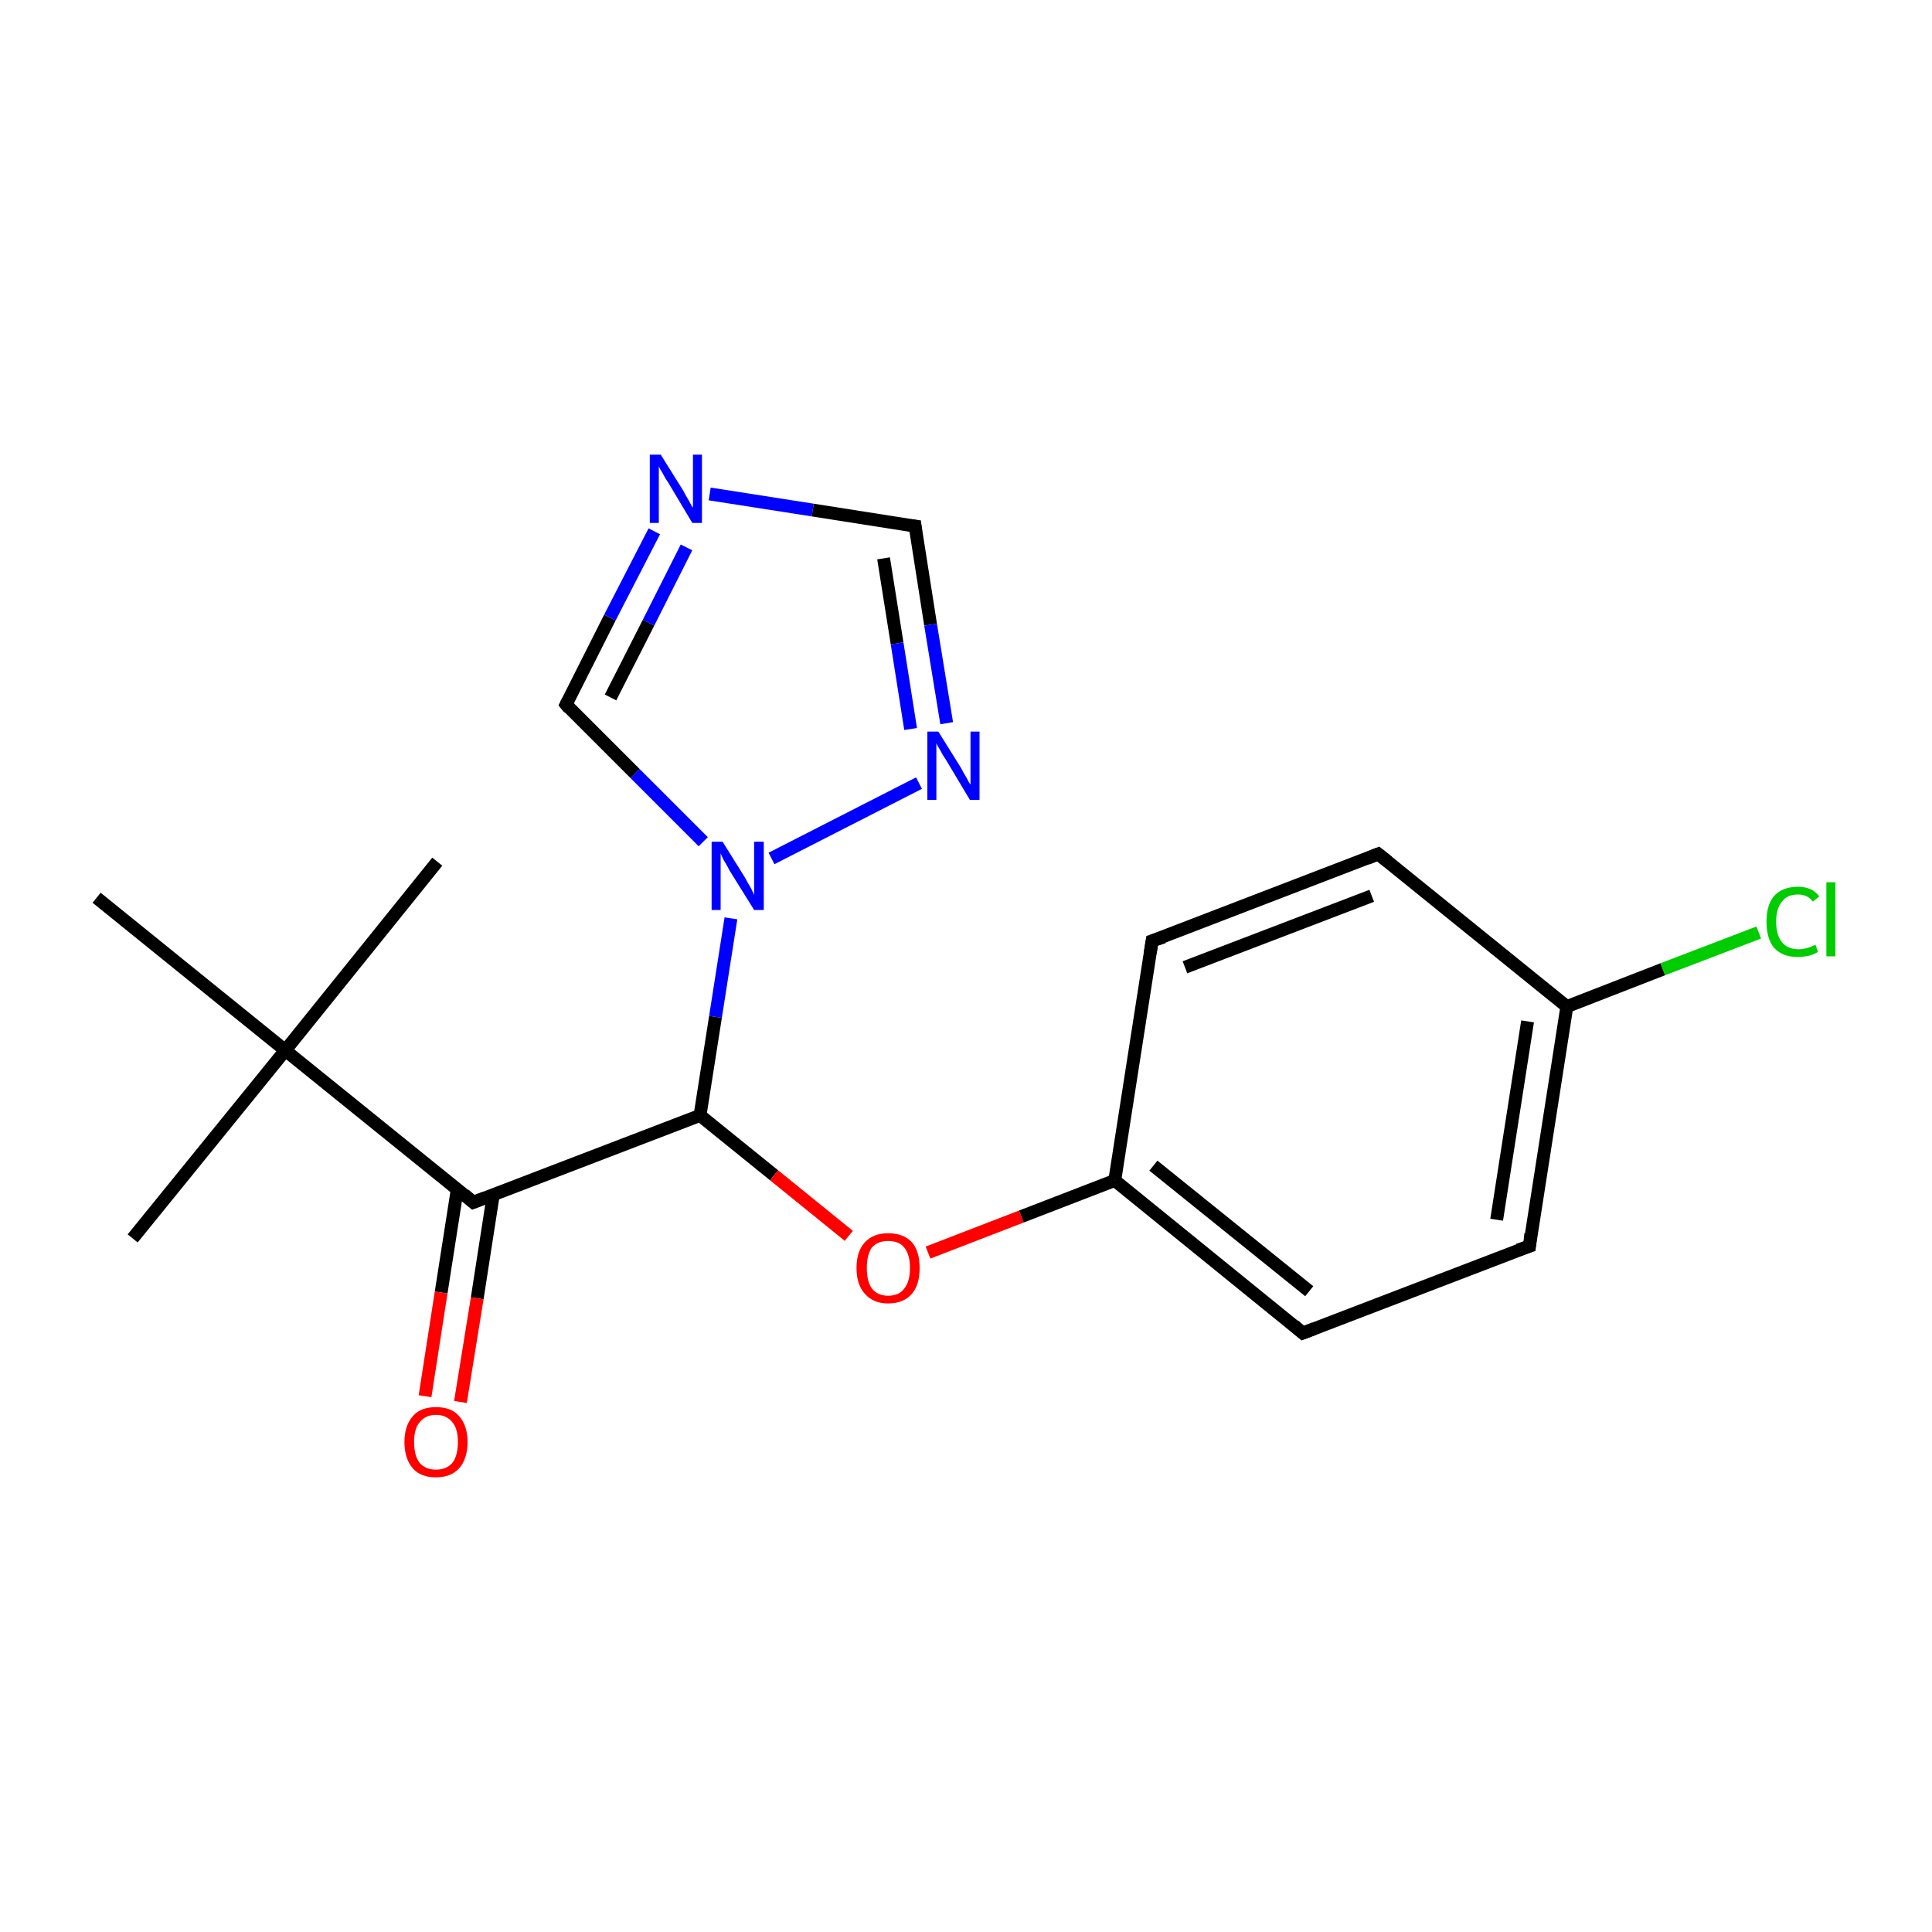 <?xml version='1.0' encoding='iso-8859-1'?>
<svg version='1.1' baseProfile='full'
              xmlns='http://www.w3.org/2000/svg'
                      xmlns:rdkit='http://www.rdkit.org/xml'
                      xmlns:xlink='http://www.w3.org/1999/xlink'
                  xml:space='preserve'
width='300px' height='300px' viewBox='0 0 300 300'>
<!-- END OF HEADER -->
<rect style='opacity:1.0;fill:#FFFFFF;stroke:none' width='300.0' height='300.0' x='0.0' y='0.0'> </rect>
<path class='bond-0 atom-0 atom-1' d='M 20.6,192.3 L 44.3,163.1' style='fill:none;fill-rule:evenodd;stroke:#000000;stroke-width:2.0px;stroke-linecap:butt;stroke-linejoin:miter;stroke-opacity:1' />
<path class='bond-1 atom-1 atom-2' d='M 44.3,163.1 L 67.9,133.8' style='fill:none;fill-rule:evenodd;stroke:#000000;stroke-width:2.0px;stroke-linecap:butt;stroke-linejoin:miter;stroke-opacity:1' />
<path class='bond-2 atom-1 atom-3' d='M 44.3,163.1 L 15.0,139.4' style='fill:none;fill-rule:evenodd;stroke:#000000;stroke-width:2.0px;stroke-linecap:butt;stroke-linejoin:miter;stroke-opacity:1' />
<path class='bond-3 atom-1 atom-4' d='M 44.3,163.1 L 73.5,186.7' style='fill:none;fill-rule:evenodd;stroke:#000000;stroke-width:2.0px;stroke-linecap:butt;stroke-linejoin:miter;stroke-opacity:1' />
<path class='bond-4 atom-4 atom-5' d='M 71.0,184.7 L 68.5,200.7' style='fill:none;fill-rule:evenodd;stroke:#000000;stroke-width:2.0px;stroke-linecap:butt;stroke-linejoin:miter;stroke-opacity:1' />
<path class='bond-4 atom-4 atom-5' d='M 68.5,200.7 L 66.0,216.8' style='fill:none;fill-rule:evenodd;stroke:#FF0000;stroke-width:2.0px;stroke-linecap:butt;stroke-linejoin:miter;stroke-opacity:1' />
<path class='bond-4 atom-4 atom-5' d='M 76.6,185.5 L 74.1,201.6' style='fill:none;fill-rule:evenodd;stroke:#000000;stroke-width:2.0px;stroke-linecap:butt;stroke-linejoin:miter;stroke-opacity:1' />
<path class='bond-4 atom-4 atom-5' d='M 74.1,201.6 L 71.5,217.7' style='fill:none;fill-rule:evenodd;stroke:#FF0000;stroke-width:2.0px;stroke-linecap:butt;stroke-linejoin:miter;stroke-opacity:1' />
<path class='bond-5 atom-4 atom-6' d='M 73.5,186.7 L 108.7,173.2' style='fill:none;fill-rule:evenodd;stroke:#000000;stroke-width:2.0px;stroke-linecap:butt;stroke-linejoin:miter;stroke-opacity:1' />
<path class='bond-6 atom-6 atom-7' d='M 108.7,173.2 L 120.2,182.5' style='fill:none;fill-rule:evenodd;stroke:#000000;stroke-width:2.0px;stroke-linecap:butt;stroke-linejoin:miter;stroke-opacity:1' />
<path class='bond-6 atom-6 atom-7' d='M 120.2,182.5 L 131.8,191.9' style='fill:none;fill-rule:evenodd;stroke:#FF0000;stroke-width:2.0px;stroke-linecap:butt;stroke-linejoin:miter;stroke-opacity:1' />
<path class='bond-7 atom-7 atom-8' d='M 144.1,194.5 L 158.6,188.9' style='fill:none;fill-rule:evenodd;stroke:#FF0000;stroke-width:2.0px;stroke-linecap:butt;stroke-linejoin:miter;stroke-opacity:1' />
<path class='bond-7 atom-7 atom-8' d='M 158.6,188.9 L 173.1,183.3' style='fill:none;fill-rule:evenodd;stroke:#000000;stroke-width:2.0px;stroke-linecap:butt;stroke-linejoin:miter;stroke-opacity:1' />
<path class='bond-8 atom-8 atom-9' d='M 173.1,183.3 L 202.3,207.0' style='fill:none;fill-rule:evenodd;stroke:#000000;stroke-width:2.0px;stroke-linecap:butt;stroke-linejoin:miter;stroke-opacity:1' />
<path class='bond-8 atom-8 atom-9' d='M 179.1,181.0 L 203.3,200.5' style='fill:none;fill-rule:evenodd;stroke:#000000;stroke-width:2.0px;stroke-linecap:butt;stroke-linejoin:miter;stroke-opacity:1' />
<path class='bond-9 atom-9 atom-10' d='M 202.3,207.0 L 237.5,193.5' style='fill:none;fill-rule:evenodd;stroke:#000000;stroke-width:2.0px;stroke-linecap:butt;stroke-linejoin:miter;stroke-opacity:1' />
<path class='bond-10 atom-10 atom-11' d='M 237.5,193.5 L 243.3,156.3' style='fill:none;fill-rule:evenodd;stroke:#000000;stroke-width:2.0px;stroke-linecap:butt;stroke-linejoin:miter;stroke-opacity:1' />
<path class='bond-10 atom-10 atom-11' d='M 232.4,189.4 L 237.2,158.6' style='fill:none;fill-rule:evenodd;stroke:#000000;stroke-width:2.0px;stroke-linecap:butt;stroke-linejoin:miter;stroke-opacity:1' />
<path class='bond-11 atom-11 atom-12' d='M 243.3,156.3 L 258.2,150.5' style='fill:none;fill-rule:evenodd;stroke:#000000;stroke-width:2.0px;stroke-linecap:butt;stroke-linejoin:miter;stroke-opacity:1' />
<path class='bond-11 atom-11 atom-12' d='M 258.2,150.5 L 273.1,144.8' style='fill:none;fill-rule:evenodd;stroke:#00CC00;stroke-width:2.0px;stroke-linecap:butt;stroke-linejoin:miter;stroke-opacity:1' />
<path class='bond-12 atom-11 atom-13' d='M 243.3,156.3 L 214.0,132.6' style='fill:none;fill-rule:evenodd;stroke:#000000;stroke-width:2.0px;stroke-linecap:butt;stroke-linejoin:miter;stroke-opacity:1' />
<path class='bond-13 atom-13 atom-14' d='M 214.0,132.6 L 178.9,146.1' style='fill:none;fill-rule:evenodd;stroke:#000000;stroke-width:2.0px;stroke-linecap:butt;stroke-linejoin:miter;stroke-opacity:1' />
<path class='bond-13 atom-13 atom-14' d='M 213.0,139.1 L 184.0,150.2' style='fill:none;fill-rule:evenodd;stroke:#000000;stroke-width:2.0px;stroke-linecap:butt;stroke-linejoin:miter;stroke-opacity:1' />
<path class='bond-14 atom-6 atom-15' d='M 108.7,173.2 L 111.1,157.9' style='fill:none;fill-rule:evenodd;stroke:#000000;stroke-width:2.0px;stroke-linecap:butt;stroke-linejoin:miter;stroke-opacity:1' />
<path class='bond-14 atom-6 atom-15' d='M 111.1,157.9 L 113.5,142.6' style='fill:none;fill-rule:evenodd;stroke:#0000FF;stroke-width:2.0px;stroke-linecap:butt;stroke-linejoin:miter;stroke-opacity:1' />
<path class='bond-15 atom-15 atom-16' d='M 109.2,130.7 L 98.6,120.1' style='fill:none;fill-rule:evenodd;stroke:#0000FF;stroke-width:2.0px;stroke-linecap:butt;stroke-linejoin:miter;stroke-opacity:1' />
<path class='bond-15 atom-15 atom-16' d='M 98.6,120.1 L 87.9,109.4' style='fill:none;fill-rule:evenodd;stroke:#000000;stroke-width:2.0px;stroke-linecap:butt;stroke-linejoin:miter;stroke-opacity:1' />
<path class='bond-16 atom-16 atom-17' d='M 87.9,109.4 L 94.7,95.9' style='fill:none;fill-rule:evenodd;stroke:#000000;stroke-width:2.0px;stroke-linecap:butt;stroke-linejoin:miter;stroke-opacity:1' />
<path class='bond-16 atom-16 atom-17' d='M 94.7,95.9 L 101.6,82.5' style='fill:none;fill-rule:evenodd;stroke:#0000FF;stroke-width:2.0px;stroke-linecap:butt;stroke-linejoin:miter;stroke-opacity:1' />
<path class='bond-16 atom-16 atom-17' d='M 94.8,108.3 L 100.7,96.7' style='fill:none;fill-rule:evenodd;stroke:#000000;stroke-width:2.0px;stroke-linecap:butt;stroke-linejoin:miter;stroke-opacity:1' />
<path class='bond-16 atom-16 atom-17' d='M 100.7,96.7 L 106.6,85.0' style='fill:none;fill-rule:evenodd;stroke:#0000FF;stroke-width:2.0px;stroke-linecap:butt;stroke-linejoin:miter;stroke-opacity:1' />
<path class='bond-17 atom-17 atom-18' d='M 110.2,76.7 L 126.2,79.2' style='fill:none;fill-rule:evenodd;stroke:#0000FF;stroke-width:2.0px;stroke-linecap:butt;stroke-linejoin:miter;stroke-opacity:1' />
<path class='bond-17 atom-17 atom-18' d='M 126.2,79.2 L 142.1,81.7' style='fill:none;fill-rule:evenodd;stroke:#000000;stroke-width:2.0px;stroke-linecap:butt;stroke-linejoin:miter;stroke-opacity:1' />
<path class='bond-18 atom-18 atom-19' d='M 142.1,81.7 L 144.5,97.0' style='fill:none;fill-rule:evenodd;stroke:#000000;stroke-width:2.0px;stroke-linecap:butt;stroke-linejoin:miter;stroke-opacity:1' />
<path class='bond-18 atom-18 atom-19' d='M 144.5,97.0 L 147.0,112.3' style='fill:none;fill-rule:evenodd;stroke:#0000FF;stroke-width:2.0px;stroke-linecap:butt;stroke-linejoin:miter;stroke-opacity:1' />
<path class='bond-18 atom-18 atom-19' d='M 137.2,86.7 L 139.3,99.9' style='fill:none;fill-rule:evenodd;stroke:#000000;stroke-width:2.0px;stroke-linecap:butt;stroke-linejoin:miter;stroke-opacity:1' />
<path class='bond-18 atom-18 atom-19' d='M 139.3,99.9 L 141.4,113.2' style='fill:none;fill-rule:evenodd;stroke:#0000FF;stroke-width:2.0px;stroke-linecap:butt;stroke-linejoin:miter;stroke-opacity:1' />
<path class='bond-19 atom-14 atom-8' d='M 178.9,146.1 L 173.1,183.3' style='fill:none;fill-rule:evenodd;stroke:#000000;stroke-width:2.0px;stroke-linecap:butt;stroke-linejoin:miter;stroke-opacity:1' />
<path class='bond-20 atom-19 atom-15' d='M 142.7,121.6 L 119.8,133.3' style='fill:none;fill-rule:evenodd;stroke:#0000FF;stroke-width:2.0px;stroke-linecap:butt;stroke-linejoin:miter;stroke-opacity:1' />
<path d='M 72.1,185.5 L 73.5,186.7 L 75.3,186.0' style='fill:none;stroke:#000000;stroke-width:2.0px;stroke-linecap:butt;stroke-linejoin:miter;stroke-miterlimit:10;stroke-opacity:1;' />
<path d='M 200.9,205.8 L 202.3,207.0 L 204.1,206.3' style='fill:none;stroke:#000000;stroke-width:2.0px;stroke-linecap:butt;stroke-linejoin:miter;stroke-miterlimit:10;stroke-opacity:1;' />
<path d='M 235.7,194.1 L 237.5,193.5 L 237.7,191.6' style='fill:none;stroke:#000000;stroke-width:2.0px;stroke-linecap:butt;stroke-linejoin:miter;stroke-miterlimit:10;stroke-opacity:1;' />
<path d='M 215.5,133.8 L 214.0,132.6 L 212.3,133.3' style='fill:none;stroke:#000000;stroke-width:2.0px;stroke-linecap:butt;stroke-linejoin:miter;stroke-miterlimit:10;stroke-opacity:1;' />
<path d='M 180.7,145.5 L 178.9,146.1 L 178.6,148.0' style='fill:none;stroke:#000000;stroke-width:2.0px;stroke-linecap:butt;stroke-linejoin:miter;stroke-miterlimit:10;stroke-opacity:1;' />
<path d='M 88.4,110.0 L 87.9,109.4 L 88.2,108.8' style='fill:none;stroke:#000000;stroke-width:2.0px;stroke-linecap:butt;stroke-linejoin:miter;stroke-miterlimit:10;stroke-opacity:1;' />
<path d='M 141.3,81.6 L 142.1,81.7 L 142.2,82.5' style='fill:none;stroke:#000000;stroke-width:2.0px;stroke-linecap:butt;stroke-linejoin:miter;stroke-miterlimit:10;stroke-opacity:1;' />
<path class='atom-5' d='M 62.8 223.9
Q 62.8 221.4, 64.1 219.9
Q 65.3 218.5, 67.7 218.5
Q 70.1 218.5, 71.3 219.9
Q 72.6 221.4, 72.6 223.9
Q 72.6 226.5, 71.3 228.0
Q 70.0 229.4, 67.7 229.4
Q 65.3 229.4, 64.1 228.0
Q 62.8 226.5, 62.8 223.9
M 67.7 228.2
Q 69.3 228.2, 70.2 227.2
Q 71.1 226.1, 71.1 223.9
Q 71.1 221.8, 70.2 220.8
Q 69.3 219.7, 67.7 219.7
Q 66.1 219.7, 65.2 220.8
Q 64.3 221.8, 64.3 223.9
Q 64.3 226.1, 65.2 227.2
Q 66.1 228.2, 67.7 228.2
' fill='#FF0000'/>
<path class='atom-7' d='M 133.0 196.9
Q 133.0 194.3, 134.3 192.9
Q 135.6 191.5, 137.9 191.5
Q 140.3 191.5, 141.6 192.9
Q 142.8 194.3, 142.8 196.9
Q 142.8 199.5, 141.6 200.9
Q 140.3 202.4, 137.9 202.4
Q 135.6 202.4, 134.3 200.9
Q 133.0 199.5, 133.0 196.9
M 137.9 201.2
Q 139.6 201.2, 140.4 200.1
Q 141.3 199.0, 141.3 196.9
Q 141.3 194.8, 140.4 193.7
Q 139.6 192.7, 137.9 192.7
Q 136.3 192.7, 135.4 193.7
Q 134.6 194.8, 134.6 196.9
Q 134.6 199.0, 135.4 200.1
Q 136.3 201.2, 137.9 201.2
' fill='#FF0000'/>
<path class='atom-12' d='M 274.3 143.1
Q 274.3 140.5, 275.5 139.1
Q 276.8 137.7, 279.2 137.7
Q 281.4 137.7, 282.5 139.2
L 281.5 140.0
Q 280.7 138.9, 279.2 138.9
Q 277.5 138.9, 276.7 140.0
Q 275.8 141.1, 275.8 143.1
Q 275.8 145.2, 276.7 146.3
Q 277.6 147.4, 279.3 147.4
Q 280.5 147.4, 281.9 146.7
L 282.3 147.8
Q 281.7 148.2, 280.9 148.4
Q 280.0 148.6, 279.1 148.6
Q 276.8 148.6, 275.5 147.2
Q 274.3 145.8, 274.3 143.1
' fill='#00CC00'/>
<path class='atom-12' d='M 283.6 137.0
L 285.0 137.0
L 285.0 148.5
L 283.6 148.5
L 283.6 137.0
' fill='#00CC00'/>
<path class='atom-15' d='M 112.2 130.7
L 115.7 136.3
Q 116.0 136.9, 116.6 137.9
Q 117.1 138.9, 117.1 139.0
L 117.1 130.7
L 118.6 130.7
L 118.6 141.3
L 117.1 141.3
L 113.3 135.2
Q 112.9 134.4, 112.4 133.6
Q 112.0 132.8, 111.9 132.5
L 111.9 141.3
L 110.5 141.3
L 110.5 130.7
L 112.2 130.7
' fill='#0000FF'/>
<path class='atom-17' d='M 102.6 70.6
L 106.1 76.2
Q 106.4 76.8, 107.0 77.8
Q 107.5 78.8, 107.6 78.8
L 107.6 70.6
L 109.0 70.6
L 109.0 81.2
L 107.5 81.2
L 103.8 75.0
Q 103.3 74.3, 102.9 73.5
Q 102.4 72.7, 102.3 72.4
L 102.3 81.2
L 100.9 81.2
L 100.9 70.6
L 102.6 70.6
' fill='#0000FF'/>
<path class='atom-19' d='M 145.7 113.6
L 149.2 119.2
Q 149.5 119.8, 150.1 120.8
Q 150.6 121.8, 150.7 121.8
L 150.7 113.6
L 152.1 113.6
L 152.1 124.2
L 150.6 124.2
L 146.9 118.0
Q 146.4 117.3, 146.0 116.5
Q 145.5 115.7, 145.4 115.4
L 145.4 124.2
L 144.0 124.2
L 144.0 113.6
L 145.7 113.6
' fill='#0000FF'/>
</svg>

